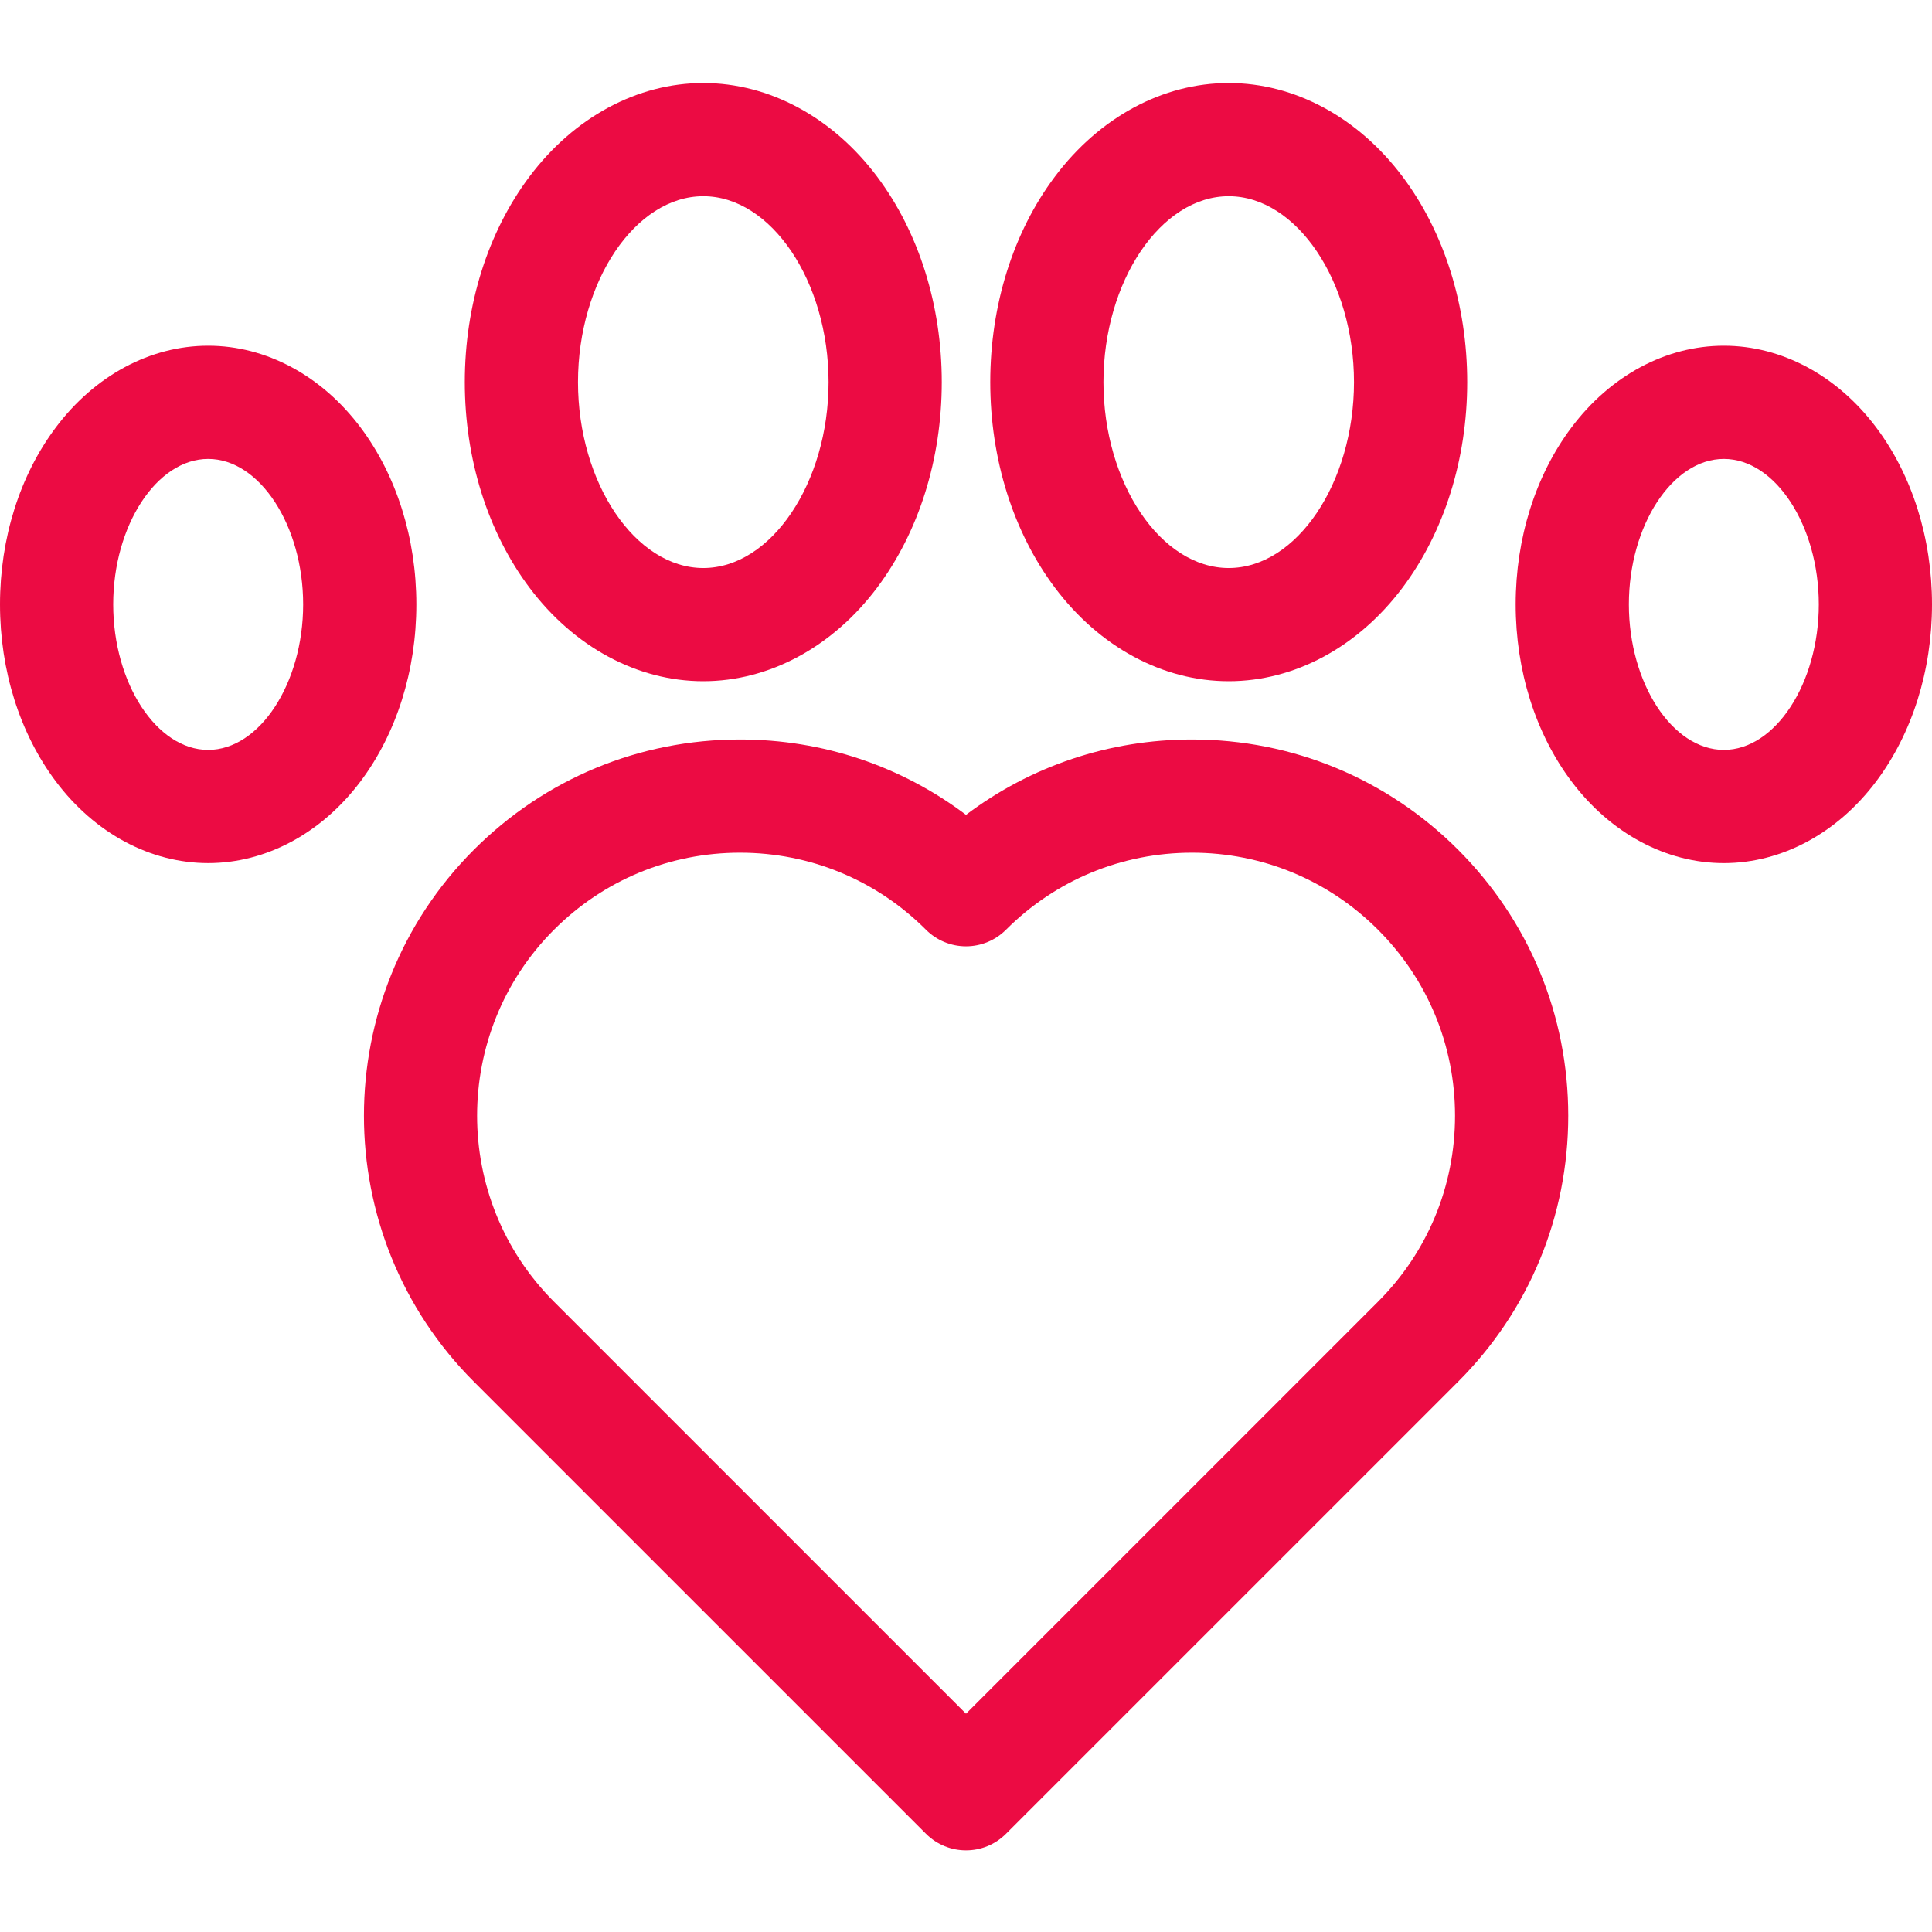 <?xml version="1.0"?>
<svg xmlns="http://www.w3.org/2000/svg" viewBox="0 -22 512 512" width="512px" height="512px" class=""><g><path d="m315.895 173.973c-21.895 0-42.715 7.012-59.895 19.973-17.18-12.961-37.996-19.973-59.895-19.973-26.633 0-51.672 10.371-70.504 29.207-38.871 38.875-38.871 102.129 0 141.004l119.793 119.789c2.93 2.93 6.766 4.395 10.605 4.395s7.68-1.465 10.605-4.395l119.793-119.789c18.832-18.832 29.203-43.871 29.203-70.504 0-26.633-10.371-51.672-29.203-70.5-18.832-18.836-43.871-29.207-70.504-29.207zm49.289 148.996-109.184 109.184-109.184-109.184c-27.176-27.18-27.176-71.398 0-98.578 13.168-13.168 30.672-20.418 49.289-20.418 18.617 0 36.121 7.25 49.289 20.418 2.812 2.812 6.625 4.395 10.605 4.395 3.977 0 7.793-1.582 10.605-4.395 13.168-13.168 30.672-20.418 49.293-20.418 18.617 0 36.121 7.25 49.289 20.418 13.164 13.164 20.414 30.668 20.414 49.289 0 18.617-7.25 36.125-20.418 49.289zm0 0" data-original="#000000" class="active-path" data-old_color="#000000" fill="#EC0B43"/><path d="m186.379 158.531c17.453 0 34.25-9.047 46.082-24.82 11.035-14.719 17.117-34.055 17.117-54.445s-6.082-39.723-17.117-54.441c-11.832-15.777-28.629-24.824-46.082-24.824-17.457 0-34.254 9.047-46.082 24.824-11.039 14.719-17.121 34.055-17.121 54.441 0 20.391 6.082 39.727 17.121 54.445 11.828 15.773 28.625 24.82 46.082 24.82zm0-128.531c17.992 0 33.199 22.559 33.199 49.266 0 26.703-15.207 49.266-33.199 49.266-18 0-33.203-22.559-33.203-49.266s15.203-49.266 33.203-49.266zm0 0" data-original="#000000" class="active-path" data-old_color="#000000" fill="#EC0B43"/><path d="m325.621 158.531c17.457 0 34.254-9.047 46.086-24.82 11.035-14.719 17.117-34.055 17.117-54.445s-6.078-39.723-17.117-54.441c-11.832-15.777-28.629-24.824-46.086-24.824-17.453 0-34.25 9.047-46.082 24.824-11.035 14.719-17.113 34.055-17.113 54.441 0 20.391 6.078 39.727 17.113 54.445 11.832 15.773 28.629 24.82 46.082 24.82zm0-128.531c18 0 33.203 22.559 33.203 49.266 0 26.703-15.207 49.266-33.203 49.266-17.992 0-33.195-22.559-33.195-49.266s15.203-49.266 33.195-49.266zm0 0" data-original="#000000" class="active-path" data-old_color="#000000" fill="#EC0B43"/><path d="m497.238 91.309c-10.336-13.781-25.062-21.688-40.402-21.688-15.34 0-30.066 7.902-40.402 21.688-9.523 12.695-14.766 29.34-14.766 46.867 0 17.531 5.242 34.176 14.766 46.871 10.336 13.781 25.062 21.688 40.402 21.688 15.34 0 30.066-7.906 40.402-21.688 9.52-12.695 14.762-29.34 14.762-46.871 0-17.527-5.242-34.172-14.762-46.867zm-40.402 85.422c-13.645 0-25.168-17.656-25.168-38.555 0-20.898 11.523-38.555 25.168-38.555 13.641 0 25.164 17.656 25.164 38.555 0 20.898-11.523 38.555-25.164 38.555zm0 0" data-original="#000000" class="active-path" data-old_color="#000000" fill="#EC0B43"/><path d="m95.57 91.309c-10.336-13.785-25.062-21.688-40.402-21.688-15.34 0-30.066 7.902-40.402 21.688-9.523 12.695-14.766 29.34-14.766 46.867 0 17.527 5.242 34.176 14.766 46.871 10.336 13.781 25.062 21.684 40.402 21.684 15.34 0 30.066-7.902 40.402-21.684 9.52-12.695 14.766-29.344 14.766-46.871 0-17.527-5.246-34.172-14.766-46.867zm-40.402 85.422c-13.645 0-25.168-17.656-25.168-38.555 0-20.898 11.523-38.555 25.168-38.555 13.641 0 25.168 17.656 25.168 38.555 0 20.898-11.527 38.555-25.168 38.555zm0 0" data-original="#000000" class="active-path" data-old_color="#000000" fill="#EC0B43"/></g> </svg>
